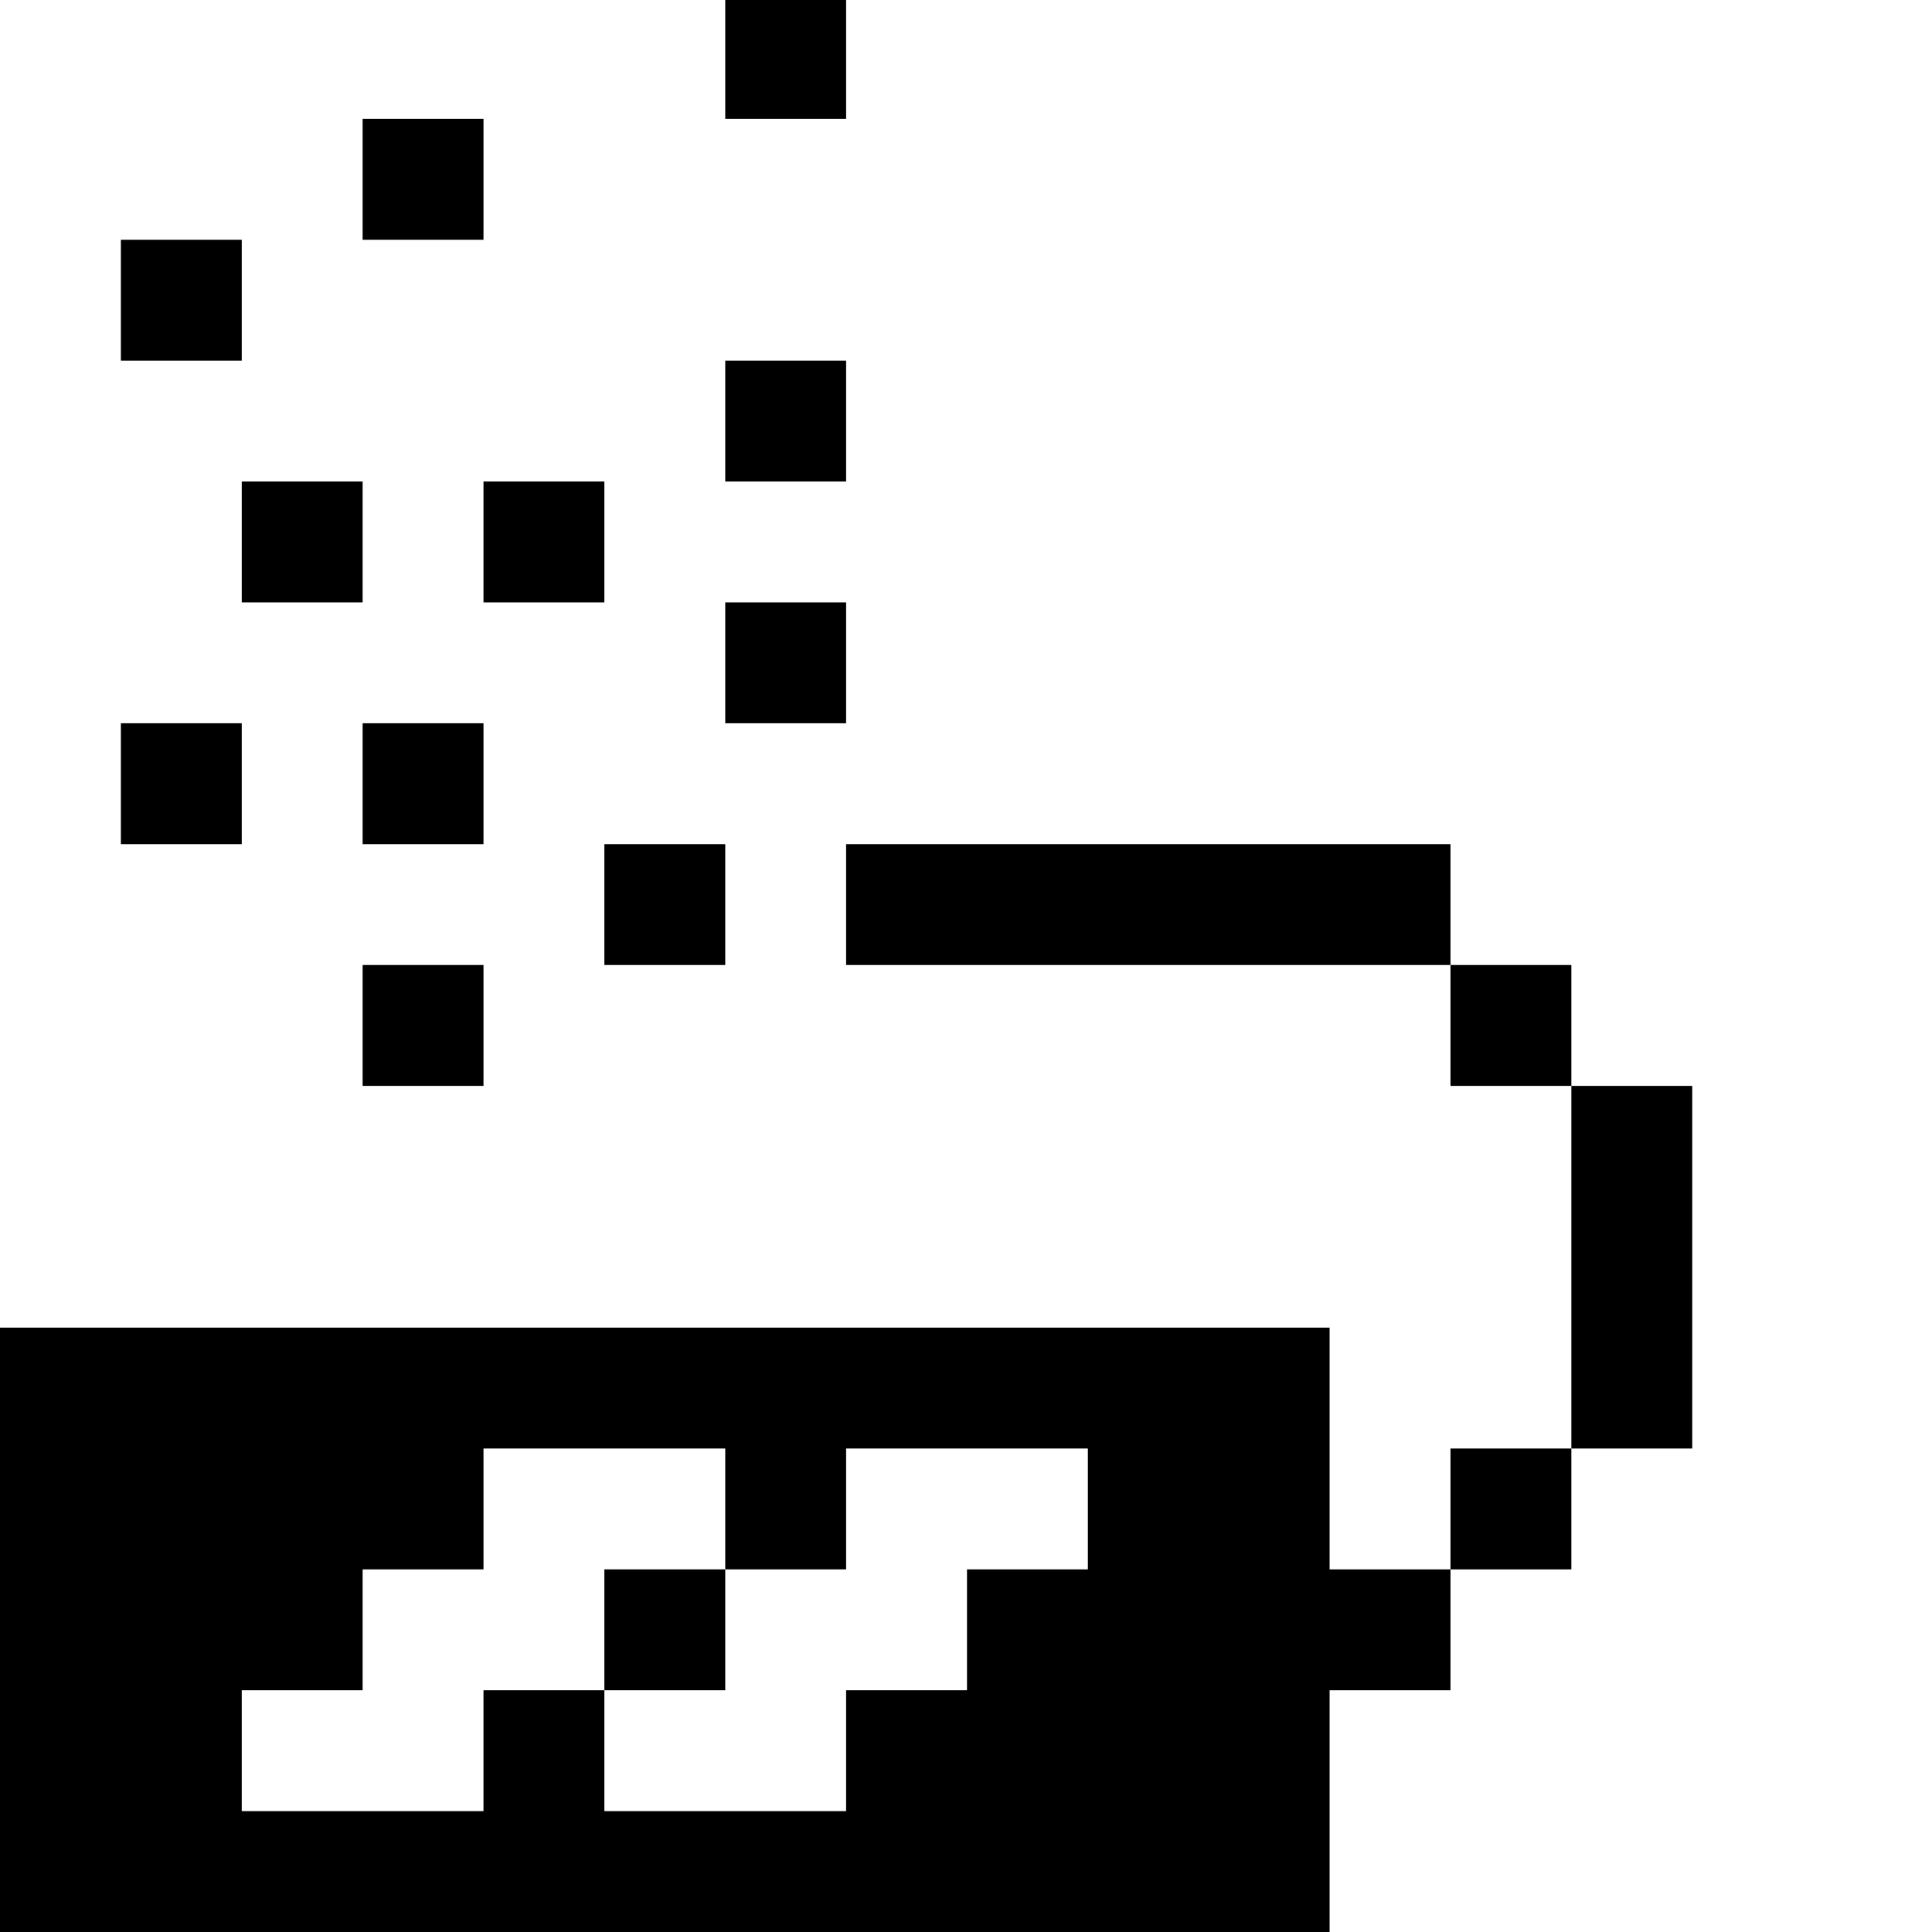 <?xml version="1.0" standalone="no"?>
<!DOCTYPE svg PUBLIC "-//W3C//DTD SVG 20010904//EN"
 "http://www.w3.org/TR/2001/REC-SVG-20010904/DTD/svg10.dtd">
<svg version="1.0" xmlns="http://www.w3.org/2000/svg"
 width="468pt" height="468pt" viewBox="0 0 468 468"
 preserveAspectRatio="xMidYMid meet">
<g transform="translate(0,468) scale(0.366,-0.366)"
fill="#000000" stroke="none">
<path d="M480 1240 l0 -40 40 0 40 0 0 40 0 40 -40 0 -40 0 0 -40z"/>
<path d="M240 1160 l0 -40 40 0 40 0 0 40 0 40 -40 0 -40 0 0 -40z"/>
<path d="M80 1080 l0 -40 40 0 40 0 0 40 0 40 -40 0 -40 0 0 -40z"/>
<path d="M480 1000 l0 -40 40 0 40 0 0 40 0 40 -40 0 -40 0 0 -40z"/>
<path d="M160 920 l0 -40 40 0 40 0 0 40 0 40 -40 0 -40 0 0 -40z"/>
<path d="M320 920 l0 -40 40 0 40 0 0 40 0 40 -40 0 -40 0 0 -40z"/>
<path d="M480 840 l0 -40 40 0 40 0 0 40 0 40 -40 0 -40 0 0 -40z"/>
<path d="M80 760 l0 -40 40 0 40 0 0 40 0 40 -40 0 -40 0 0 -40z"/>
<path d="M240 760 l0 -40 40 0 40 0 0 40 0 40 -40 0 -40 0 0 -40z"/>
<path d="M400 680 l0 -40 40 0 40 0 0 40 0 40 -40 0 -40 0 0 -40z"/>
<path d="M560 680 l0 -40 200 0 200 0 0 -40 0 -40 40 0 40 0 0 -120 0 -120
-40 0 -40 0 0 -40 0 -40 -40 0 -40 0 0 80 0 80 -440 0 -440 0 0 -200 0 -200
440 0 440 0 0 80 0 80 40 0 40 0 0 40 0 40 40 0 40 0 0 40 0 40 40 0 40 0 0
120 0 120 -40 0 -40 0 0 40 0 40 -40 0 -40 0 0 40 0 40 -200 0 -200 0 0 -40z
m-80 -400 l0 -40 40 0 40 0 0 40 0 40 80 0 80 0 0 -40 0 -40 -40 0 -40 0 0
-40 0 -40 -40 0 -40 0 0 -40 0 -40 -80 0 -80 0 0 40 0 40 -40 0 -40 0 0 -40 0
-40 -80 0 -80 0 0 40 0 40 40 0 40 0 0 40 0 40 40 0 40 0 0 40 0 40 80 0 80 0
0 -40z"/>
<path d="M400 200 l0 -40 40 0 40 0 0 40 0 40 -40 0 -40 0 0 -40z"/>
<path d="M240 600 l0 -40 40 0 40 0 0 40 0 40 -40 0 -40 0 0 -40z"/>
</g>
</svg>
